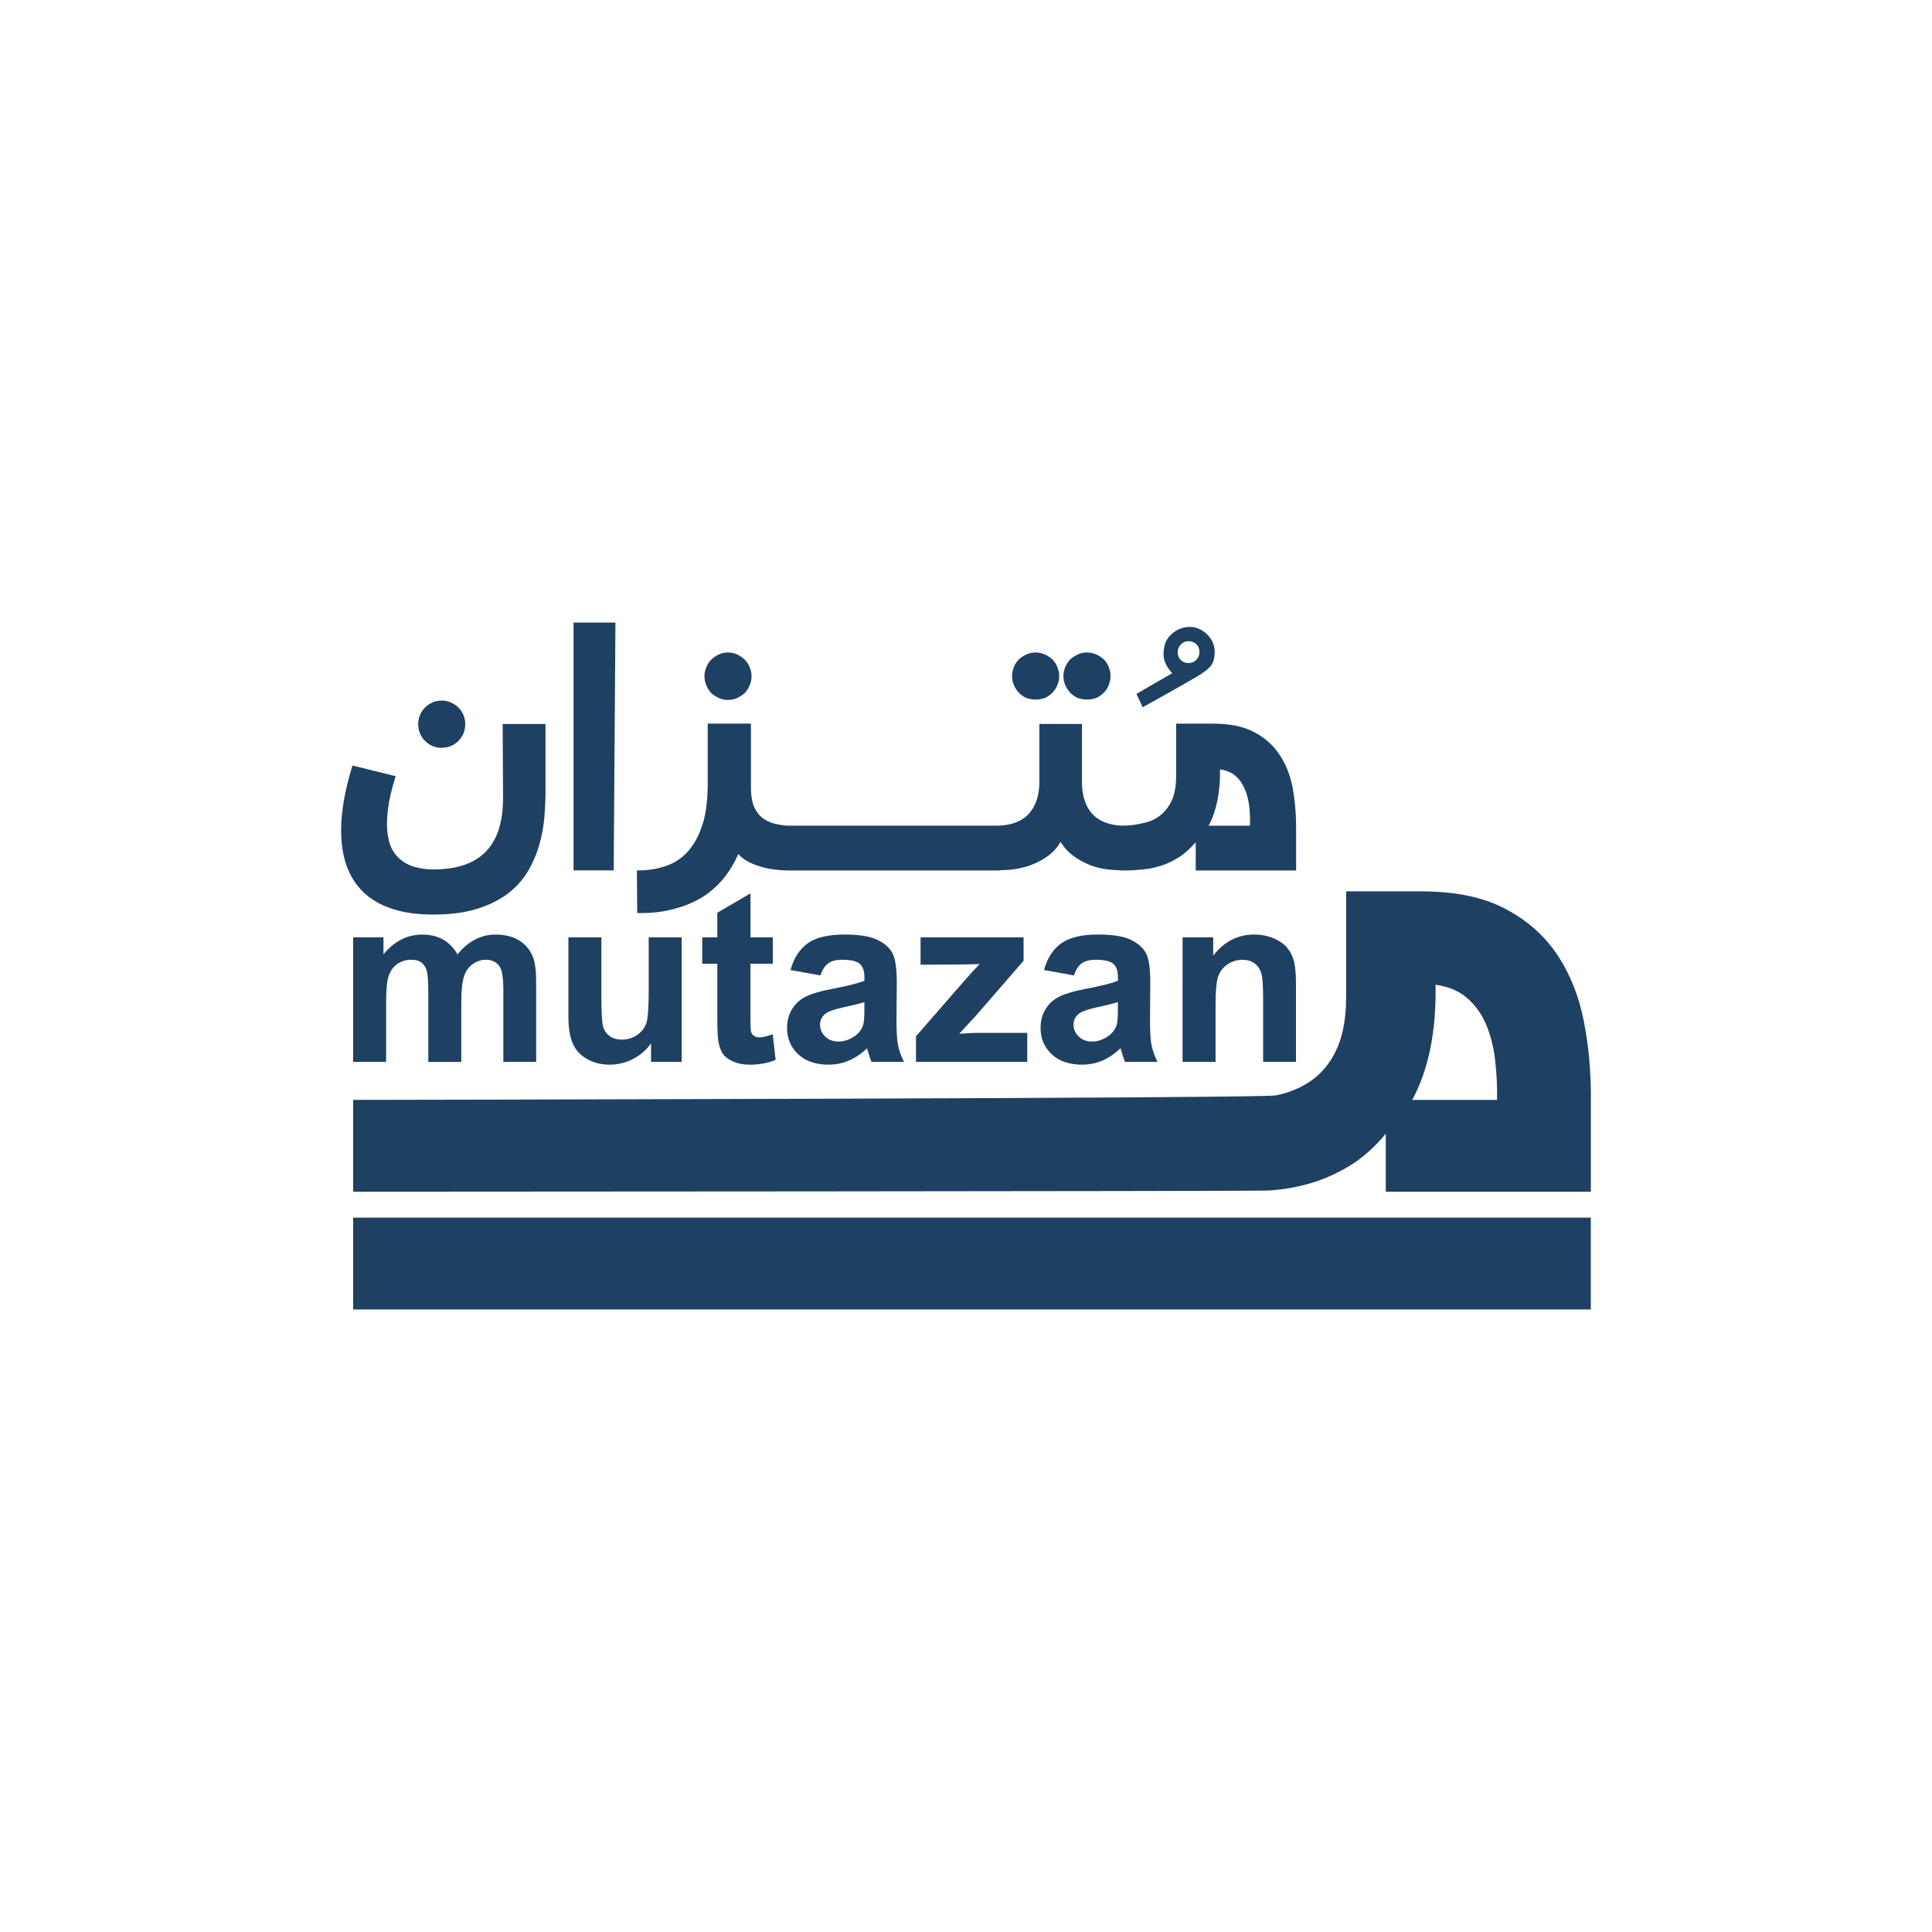<?xml version="1.0" encoding="iso-8859-1"?>
<!-- Generator: Adobe Illustrator 19.0.0, SVG Export Plug-In . SVG Version: 6.00 Build 0)  -->
<svg version="1.1" id="Layer_1" xmlns="http://www.w3.org/2000/svg" xmlns:xlink="http://www.w3.org/1999/xlink" x="0px" y="0px"
	 viewBox="0 0 60 60" style="enable-background:new 0 0 60 60;" xml:space="preserve">
<g id="XMLID_607_">
	<path id="XMLID_1580_" style="fill:#1E4063;" d="M43.037,37.009v-1.8c-0.362,0.435-0.747,0.773-1.154,1.015
		c-0.407,0.242-0.82,0.421-1.238,0.538c-0.419,0.117-0.838,0.187-1.256,0.211c-0.419,0.024-28.034,0.036-28.421,0.036v-2.851
		c0.515,0,28.21-0.046,28.657-0.139c0.447-0.093,0.832-0.26,1.154-0.501c0.322-0.242,0.574-0.57,0.755-0.985
		c0.181-0.415,0.272-0.944,0.272-1.589v-3.262h2.332c1.039,0,1.899,0.175,2.579,0.526c0.681,0.35,1.222,0.822,1.625,1.414
		c0.403,0.592,0.683,1.281,0.84,2.066c0.157,0.785,0.232,1.613,0.224,2.483v2.839H43.037z M44.583,30.582
		c0.024,1.45-0.217,2.642-0.725,3.576h2.634c0.008-0.419-0.012-0.832-0.06-1.238c-0.048-0.407-0.141-0.773-0.278-1.099
		s-0.332-0.6-0.586-0.822C45.314,30.777,44.986,30.638,44.583,30.582z"/>
	<g id="XMLID_1563_">
		<path id="XMLID_1578_" style="fill:#1E4063;" d="M10.967,29.11h0.942v0.528c0.337-0.41,0.739-0.614,1.206-0.614
			c0.246,0,0.46,0.051,0.642,0.153c0.182,0.101,0.332,0.256,0.451,0.461c0.17-0.206,0.352-0.36,0.548-0.461
			c0.196-0.102,0.406-0.153,0.63-0.153c0.285,0,0.525,0.058,0.721,0.173c0.196,0.115,0.342,0.285,0.439,0.509
			c0.07,0.164,0.105,0.431,0.105,0.801v2.471h-1.019v-2.212c0-0.382-0.037-0.63-0.109-0.741c-0.094-0.146-0.24-0.219-0.437-0.219
			c-0.143,0-0.277,0.044-0.403,0.133c-0.126,0.087-0.217,0.216-0.273,0.385c-0.056,0.168-0.084,0.434-0.084,0.798v1.857h-1.024
			v-2.121c0-0.376-0.018-0.619-0.054-0.729c-0.037-0.109-0.093-0.19-0.168-0.243c-0.076-0.053-0.179-0.08-0.31-0.08
			c-0.158,0-0.3,0.043-0.426,0.128c-0.126,0.085-0.216,0.208-0.271,0.368c-0.055,0.161-0.082,0.427-0.082,0.797v1.879h-1.024V29.11z
			"/>
		<path id="XMLID_1576_" style="fill:#1E4063;" d="M20.219,32.978V32.4c-0.143,0.206-0.328,0.368-0.558,0.486
			s-0.471,0.178-0.726,0.178c-0.258,0-0.49-0.057-0.696-0.171c-0.206-0.113-0.356-0.273-0.448-0.48
			c-0.093-0.207-0.139-0.491-0.139-0.856V29.11h1.024v1.779c0,0.543,0.018,0.876,0.055,0.999c0.037,0.123,0.105,0.22,0.205,0.291
			c0.1,0.071,0.226,0.107,0.378,0.107c0.176,0,0.333-0.047,0.471-0.143c0.138-0.095,0.233-0.214,0.284-0.357
			c0.052-0.143,0.077-0.49,0.077-1.042V29.11h1.024v3.868H20.219z"/>
		<path id="XMLID_1574_" style="fill:#1E4063;" d="M24.001,29.11v0.819h-0.696v1.556c0,0.316,0.006,0.499,0.018,0.551
			c0.012,0.052,0.042,0.095,0.091,0.13c0.049,0.035,0.106,0.052,0.173,0.052c0.094,0,0.23-0.033,0.41-0.1l0.091,0.797
			c-0.239,0.1-0.509,0.15-0.81,0.15c-0.185,0-0.351-0.031-0.498-0.093c-0.147-0.062-0.256-0.142-0.325-0.239s-0.118-0.23-0.146-0.4
			c-0.021-0.118-0.032-0.359-0.032-0.719v-1.684h-0.469V29.11h0.469v-0.764l1.029-0.601v1.365H24.001z"/>
		<path id="XMLID_1571_" style="fill:#1E4063;" d="M25.479,30.293l-0.929-0.168c0.103-0.373,0.282-0.65,0.537-0.831
			c0.255-0.181,0.634-0.271,1.138-0.271c0.455,0,0.794,0.054,1.017,0.161c0.223,0.108,0.38,0.245,0.471,0.412
			c0.091,0.166,0.137,0.471,0.137,0.914l-0.009,1.197c0,0.34,0.016,0.59,0.048,0.751c0.032,0.161,0.093,0.335,0.185,0.519h-1.01
			c-0.027-0.066-0.061-0.167-0.1-0.3c-0.018-0.062-0.031-0.102-0.037-0.123c-0.176,0.17-0.363,0.297-0.562,0.382
			c-0.199,0.086-0.41,0.128-0.634,0.128c-0.397,0-0.712-0.108-0.942-0.323c-0.231-0.215-0.346-0.488-0.346-0.819
			c0-0.219,0.052-0.413,0.157-0.585c0.105-0.171,0.251-0.302,0.439-0.393c0.188-0.091,0.46-0.17,0.815-0.236
			c0.48-0.091,0.81-0.175,0.992-0.251v-0.105c0-0.197-0.049-0.337-0.146-0.42c-0.097-0.084-0.279-0.126-0.546-0.126
			c-0.182,0-0.324,0.036-0.428,0.108C25.622,29.985,25.54,30.112,25.479,30.293z M26.845,31.121
			c-0.13,0.043-0.337,0.094-0.621,0.155c-0.284,0.062-0.47,0.122-0.558,0.183c-0.134,0.094-0.2,0.213-0.2,0.36
			c0,0.142,0.054,0.266,0.162,0.371c0.108,0.105,0.243,0.157,0.407,0.157c0.185,0,0.361-0.061,0.528-0.182
			c0.124-0.094,0.206-0.209,0.246-0.341c0.024-0.086,0.036-0.251,0.036-0.496V31.121z"/>
		<path id="XMLID_1569_" style="fill:#1E4063;" d="M28.447,32.978v-0.796l1.452-1.666c0.236-0.27,0.412-0.462,0.528-0.578
			c-0.121,0.006-0.279,0.011-0.473,0.013l-1.365,0.009V29.11h3.199v0.728l-1.479,1.702l-0.519,0.564
			c0.282-0.018,0.458-0.027,0.528-0.027h1.584v0.901H28.447z"/>
		<path id="XMLID_1566_" style="fill:#1E4063;" d="M33.352,30.293l-0.929-0.168c0.103-0.373,0.282-0.65,0.537-0.831
			c0.255-0.181,0.634-0.271,1.138-0.271c0.455,0,0.794,0.054,1.017,0.161c0.223,0.108,0.38,0.245,0.471,0.412
			c0.091,0.166,0.137,0.471,0.137,0.914l-0.009,1.197c0,0.34,0.016,0.59,0.048,0.751c0.032,0.161,0.093,0.335,0.185,0.519h-1.01
			c-0.027-0.066-0.061-0.167-0.1-0.3c-0.018-0.062-0.031-0.102-0.037-0.123c-0.176,0.17-0.363,0.297-0.562,0.382
			c-0.199,0.086-0.41,0.128-0.634,0.128c-0.397,0-0.712-0.108-0.942-0.323c-0.231-0.215-0.346-0.488-0.346-0.819
			c0-0.219,0.052-0.413,0.157-0.585c0.105-0.171,0.251-0.302,0.439-0.393c0.188-0.091,0.46-0.17,0.815-0.236
			c0.48-0.091,0.81-0.175,0.992-0.251v-0.105c0-0.197-0.049-0.337-0.146-0.42c-0.097-0.084-0.279-0.126-0.546-0.126
			c-0.182,0-0.324,0.036-0.428,0.108C33.495,29.985,33.413,30.112,33.352,30.293z M34.717,31.121
			c-0.13,0.043-0.337,0.094-0.621,0.155c-0.284,0.062-0.47,0.122-0.558,0.183c-0.134,0.094-0.2,0.213-0.2,0.36
			c0,0.142,0.054,0.266,0.162,0.371c0.108,0.105,0.243,0.157,0.407,0.157c0.185,0,0.361-0.061,0.528-0.182
			c0.124-0.094,0.206-0.209,0.246-0.341c0.024-0.086,0.036-0.251,0.036-0.496V31.121z"/>
		<path id="XMLID_1564_" style="fill:#1E4063;" d="M40.247,32.978h-1.019v-1.975c0-0.415-0.022-0.684-0.066-0.807
			c-0.044-0.123-0.115-0.218-0.214-0.286c-0.099-0.068-0.217-0.103-0.357-0.103c-0.176,0-0.335,0.049-0.475,0.146
			c-0.141,0.097-0.237,0.226-0.289,0.386c-0.052,0.161-0.077,0.457-0.077,0.887v1.752h-1.024V29.11h0.951v0.569
			c0.337-0.437,0.761-0.656,1.274-0.656c0.224,0,0.43,0.041,0.617,0.123c0.186,0.082,0.328,0.186,0.425,0.311s0.164,0.269,0.2,0.431
			c0.037,0.161,0.055,0.389,0.055,0.686V32.978z"/>
	</g>
	<g id="XMLID_1536_">
		<g id="XMLID_1541_">
			<path id="XMLID_1560_" style="fill:#1E4063;" d="M16.942,24.542c0,0.256-0.012,0.53-0.035,0.822
				c-0.024,0.292-0.076,0.58-0.157,0.866s-0.198,0.56-0.352,0.822s-0.36,0.493-0.618,0.692s-0.577,0.359-0.958,0.479
				s-0.839,0.18-1.375,0.18c-0.627,0-1.152-0.1-1.576-0.299c-0.424-0.199-0.743-0.494-0.958-0.884
				c-0.215-0.39-0.321-0.873-0.319-1.448c0.002-0.575,0.119-1.241,0.352-1.998c0.225,0.055,0.448,0.11,0.671,0.166
				c0.223,0.055,0.446,0.11,0.671,0.166c-0.126,0.398-0.207,0.747-0.242,1.046c-0.035,0.3-0.037,0.557-0.006,0.772
				c0.032,0.215,0.093,0.391,0.183,0.529c0.091,0.138,0.201,0.247,0.331,0.328c0.13,0.081,0.275,0.138,0.435,0.171
				s0.324,0.05,0.494,0.05c0.374-0.004,0.696-0.054,0.964-0.151s0.49-0.239,0.665-0.429c0.175-0.189,0.304-0.421,0.387-0.695
				s0.124-0.59,0.124-0.949l-0.012-2.294h1.33V24.542z M12.987,22.49c0-0.099,0.019-0.193,0.056-0.284
				c0.037-0.091,0.09-0.168,0.157-0.234s0.144-0.117,0.231-0.157c0.087-0.039,0.181-0.059,0.284-0.059
				c0.102,0,0.198,0.02,0.287,0.059c0.089,0.039,0.167,0.092,0.234,0.157s0.119,0.143,0.157,0.234
				c0.037,0.091,0.056,0.185,0.056,0.284c0,0.102-0.019,0.198-0.056,0.287c-0.037,0.089-0.09,0.167-0.157,0.234
				s-0.145,0.119-0.234,0.157s-0.184,0.056-0.287,0.056c-0.102,0-0.197-0.019-0.284-0.056s-0.164-0.09-0.231-0.157
				s-0.119-0.145-0.157-0.234C13.006,22.688,12.987,22.593,12.987,22.49z"/>
			<path id="XMLID_1558_" style="fill:#1E4063;" d="M19.059,27.031h-1.247v-7.697h1.301L19.059,27.031z"/>
			<path id="XMLID_1555_" style="fill:#1E4063;" d="M23.279,20.718c-0.03-0.091-0.091-0.172-0.151-0.232
				c-0.071-0.071-0.151-0.121-0.232-0.161c-0.091-0.04-0.192-0.061-0.293-0.061c-0.101,0-0.192,0.02-0.282,0.061
				c-0.081,0.04-0.161,0.091-0.232,0.161c-0.061,0.061-0.121,0.141-0.151,0.232c-0.04,0.091-0.061,0.182-0.061,0.283
				s0.02,0.202,0.061,0.283c0.03,0.091,0.091,0.172,0.151,0.242c0.071,0.061,0.151,0.111,0.232,0.151
				c0.091,0.04,0.182,0.061,0.282,0.061c0.101,0,0.202-0.02,0.293-0.061c0.081-0.04,0.161-0.091,0.232-0.151
				c0.061-0.071,0.121-0.151,0.151-0.242c0.04-0.081,0.061-0.182,0.061-0.283S23.32,20.809,23.279,20.718z"/>
			<path id="XMLID_1545_" style="fill:#1E4063;" d="M34.428,20.708c-0.03-0.091-0.081-0.161-0.151-0.232
				c-0.071-0.061-0.141-0.111-0.232-0.151c-0.091-0.04-0.192-0.061-0.293-0.061c-0.101,0-0.192,0.02-0.283,0.061
				c-0.081,0.04-0.161,0.091-0.232,0.151c-0.061,0.071-0.111,0.141-0.151,0.232c-0.04,0.091-0.061,0.192-0.061,0.282
				c0,0.111,0.02,0.202,0.061,0.293c0.04,0.091,0.091,0.161,0.151,0.232c0.071,0.071,0.151,0.121,0.232,0.161
				c0.091,0.03,0.182,0.05,0.283,0.05c0.101,0,0.202-0.02,0.293-0.05c0.091-0.04,0.161-0.091,0.232-0.161
				c0.071-0.071,0.121-0.141,0.151-0.232c0.04-0.091,0.061-0.182,0.061-0.293C34.489,20.9,34.469,20.799,34.428,20.708z
				 M32.834,20.708c-0.03-0.091-0.091-0.161-0.151-0.232c-0.071-0.061-0.151-0.111-0.232-0.151c-0.091-0.04-0.192-0.061-0.293-0.061
				c-0.101,0-0.192,0.02-0.283,0.061c-0.091,0.04-0.161,0.091-0.232,0.151c-0.061,0.071-0.121,0.141-0.151,0.232
				c-0.04,0.091-0.061,0.192-0.061,0.282c0,0.111,0.02,0.202,0.061,0.293c0.03,0.091,0.091,0.161,0.151,0.232
				c0.071,0.071,0.141,0.121,0.232,0.161c0.091,0.03,0.182,0.05,0.283,0.05c0.101,0,0.202-0.02,0.293-0.05
				c0.081-0.04,0.161-0.091,0.232-0.161c0.061-0.071,0.121-0.141,0.151-0.232c0.04-0.091,0.061-0.182,0.061-0.293
				C32.895,20.9,32.874,20.799,32.834,20.708z"/>
			<path id="XMLID_1542_" style="fill:#1E4063;" d="M34.751,27.024v0.01h0.071C34.802,27.034,34.771,27.034,34.751,27.024z"/>
			<path id="XMLID_1739_" style="fill:#1E4063;" d="M40.139,24.431c-0.081-0.383-0.212-0.716-0.414-1.009
				c-0.192-0.293-0.464-0.525-0.797-0.696c-0.333-0.172-0.747-0.252-1.261-0.252h-1.14v1.594c0,0.313-0.04,0.575-0.131,0.777
				c-0.091,0.202-0.212,0.363-0.373,0.484c-0.151,0.121-0.343,0.202-0.565,0.242c-0.192,0.05-0.404,0.071-0.636,0.071
				c-0.383-0.02-0.686-0.141-0.888-0.353c-0.212-0.222-0.323-0.545-0.333-0.959v-1.846h-1.322v1.846
				c-0.01,0.404-0.121,0.716-0.333,0.948c-0.212,0.232-0.535,0.353-0.948,0.363h-6.558c-0.131-0.01-0.262-0.03-0.383-0.061
				c-0.141-0.03-0.272-0.101-0.383-0.182c-0.111-0.091-0.202-0.212-0.262-0.363c-0.061-0.151-0.091-0.343-0.091-0.565v-1.998h-1.342
				v1.947c-0.01,0.535-0.071,0.969-0.202,1.302c-0.121,0.343-0.293,0.605-0.494,0.807c-0.202,0.192-0.434,0.323-0.696,0.394
				c-0.262,0.081-0.525,0.111-0.807,0.111l0.01,1.322c0.454,0.01,0.848-0.04,1.191-0.141c0.343-0.091,0.646-0.232,0.898-0.394
				c0.252-0.172,0.464-0.373,0.636-0.595c0.172-0.222,0.313-0.464,0.414-0.706c0.121,0.151,0.323,0.272,0.595,0.363
				c0.252,0.091,0.555,0.141,0.918,0.151h6.558c0.03,0,0.061,0,0.091-0.01c0.444,0,0.817-0.091,1.14-0.252
				c0.333-0.161,0.565-0.373,0.706-0.626c0.151,0.252,0.383,0.464,0.706,0.626c0.303,0.161,0.676,0.252,1.11,0.252
				c0.02,0.01,0.05,0.01,0.071,0.01h0.04c0.161,0,0.323,0,0.484-0.02c0.202-0.01,0.414-0.04,0.616-0.101
				c0.202-0.05,0.404-0.141,0.605-0.262s0.383-0.282,0.565-0.494v0.878h3.118v-1.382C40.25,25.218,40.21,24.814,40.139,24.431z
				 M37.536,25.642c0.242-0.454,0.363-1.039,0.353-1.745c0.192,0.02,0.353,0.091,0.484,0.202c0.121,0.101,0.212,0.242,0.283,0.404
				c0.071,0.151,0.111,0.333,0.141,0.535c0.02,0.202,0.03,0.404,0.02,0.605H37.536z"/>
		</g>
		<g id="XMLID_1537_">
			<path id="XMLID_1538_" style="fill:#1E4063;" d="M37.717,20.362c-0.008,0.099-0.034,0.186-0.077,0.263
				c-0.043,0.077-0.136,0.166-0.278,0.266c-0.142,0.101-0.767,0.458-1.874,1.073l-0.195-0.414l1.111-0.644
				c-0.106-0.11-0.183-0.232-0.231-0.364s-0.051-0.289-0.012-0.47c0.039-0.181,0.144-0.332,0.313-0.452s0.365-0.168,0.585-0.145
				c0.209,0.043,0.377,0.148,0.505,0.313C37.694,19.954,37.745,20.145,37.717,20.362z M36.576,20.25
				c-0.004,0.099,0.027,0.18,0.092,0.245c0.065,0.065,0.145,0.098,0.239,0.098c0.099,0,0.18-0.034,0.245-0.101
				c0.065-0.067,0.098-0.148,0.098-0.242c0-0.102-0.034-0.185-0.103-0.248c-0.069-0.063-0.149-0.093-0.239-0.089
				c-0.095,0-0.173,0.034-0.236,0.101C36.608,20.08,36.576,20.159,36.576,20.25z"/>
		</g>
	</g>
	<rect id="XMLID_1535_" x="10.967" y="37.815" style="fill:#1E4063;" width="38.437" height="2.851"/>
</g>
</svg>
